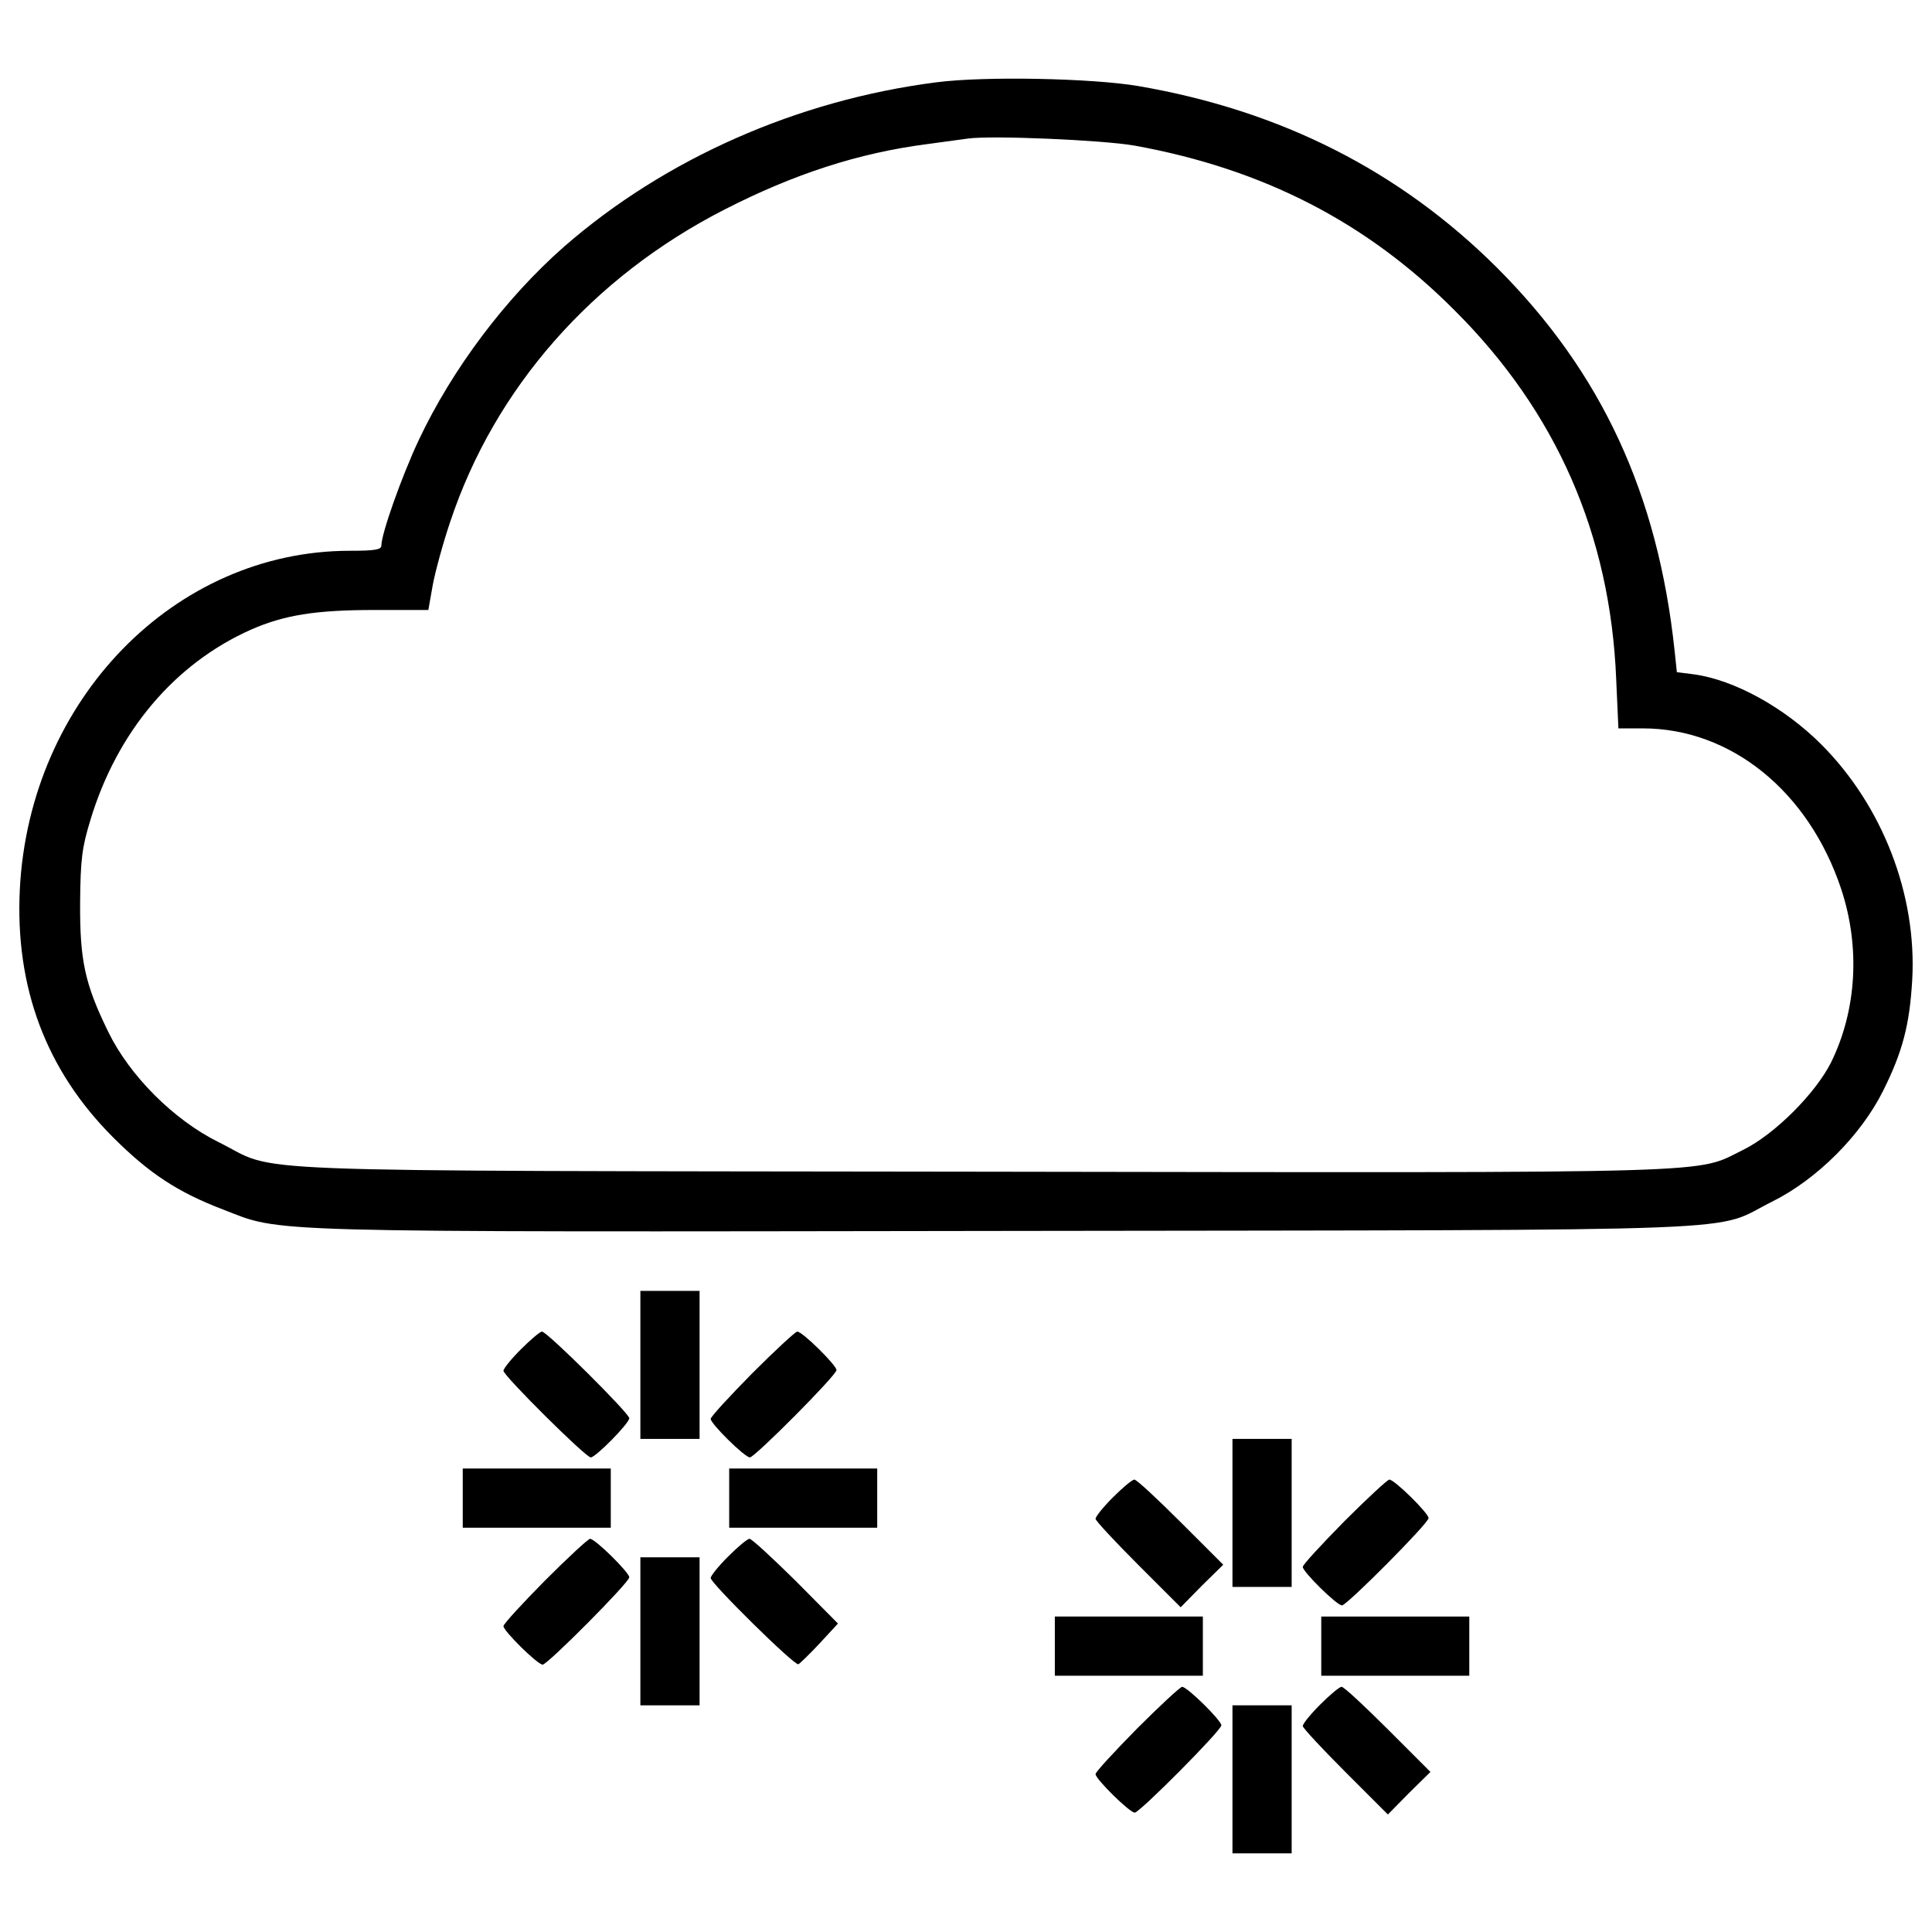 <?xml version="1.0" encoding="utf-8"?>
<!DOCTYPE svg PUBLIC "-//W3C//DTD SVG 1.1//EN" "http://www.w3.org/Graphics/SVG/1.1/DTD/svg11.dtd">
<svg version="1.1"
  xmlns="http://www.w3.org/2000/svg"
  xmlns:xlink="http://www.w3.org/1999/xlink" x="0px" y="0px" viewBox="0 0 1000 1000" enable-background="new 0 0 1000 1000" xml:space="preserve">
  <g transform="translate(0,511) scale(0.1,-0.1)">
    <path d="M4846.9,4684c-718.3-91.9-1404-394.6-1926.9-850.4c-302.6-266.2-578.4-632.1-752.7-1001.7c-88.1-187.7-193.4-484.6-193.4-545.9c0-21.1-34.5-26.8-162.8-26.8c-907.9,0-1658.7-771.9-1708.5-1752.6C77.6-1,238.5-430,585.2-776.7C771-962.5,918.4-1060.2,1154-1150.2c312.2-120.7,130.2-116.8,4056.7-111.1c4014.6,5.7,3639.2-7.7,3964.8,153.2c229.8,114.9,455.8,340.9,570.8,570.8c101.5,203,137.9,342.8,151.3,574.6c24.9,440.5-153.2,902.1-471.2,1220.1c-191.5,191.5-450.1,333.3-657,362l-90,11.5l-11.5,109.2c-86.2,812.1-377.3,1442.3-919.4,1984.3c-503.7,501.8-1120.5,814-1857.9,940.4C5651.3,4705.1,5097.8,4716.6,4846.9,4684z M5871.6,4356.5c666.5-120.7,1202.8-396.5,1656.8-852.3c526.7-524.8,806.4-1160.7,837-1909.6l11.5-254.7h126.4c455.8,0,858.1-325.6,1026.6-831.3c99.6-300.7,80.4-626.3-51.7-896.4c-80.4-160.9-291.1-371.6-452-452c-258.6-126.4-21.1-120.7-3949.5-114.9c-3993.5,5.7-3620-7.7-3945.7,153.2C899.3-686.7,671.4-458.7,560.3-230.8C439.6,16.3,412.8,136.9,414.7,439.6c1.9,222.2,9.6,283.5,53.6,427.1c137.9,455.9,434.8,808.3,831.3,984.5c170.5,74.7,331.4,101.5,637.8,101.5h279.7l23,130.2c13.4,70.9,53.6,218.4,90,325.6c229.8,691.4,735.5,1268,1423.1,1618.5c356.3,182,689.5,291.1,1045.8,337.1c84.3,11.5,180,24.9,210.7,28.7C5132.2,4410.1,5706.9,4385.2,5871.6,4356.5z"/>
    <path d="M3314.6-1954.6v-383.1h153.2H3621v383.1v383.1h-153.2h-153.2V-1954.6z"/>
    <path d="M2695.9-1874.2c-49.8-49.8-90-99.6-90-111.1c0-24.9,425.2-448.2,452-448.2c24.9,0,199.2,176.2,199.2,203c0,24.9-425.2,448.2-452,448.2C2795.5-1782.3,2745.7-1824.4,2695.9-1874.2z"/>
    <path d="M3893-1998.7c-116.8-118.8-214.5-224.1-214.5-235.6c0-24.9,176.2-199.2,203-199.2c24.9,0,448.2,425.2,448.2,452c0,24.9-176.2,199.2-203,199.2C4117.1-1782.3,4011.8-1880,3893-1998.7z"/>
    <path d="M6379.2-2720.8v-383.1h153.2h153.2v383.1v383.1h-153.2h-153.2V-2720.8z"/>
    <path d="M2395.2-2644.2v-153.2h383.1h383.1v153.2v153.2h-383.1h-383.1V-2644.2z"/>
    <path d="M3774.3-2644.2v-153.2h383.1h383.1v153.2v153.2h-383.1h-383.1V-2644.2z"/>
    <path d="M5760.5-2640.3c-49.8-49.8-90-99.6-90-111.1c0-9.6,99.6-116.9,220.3-237.5l220.3-220.3l109.2,111.1l111.1,109.2L6111-2768.7c-120.7,120.7-227.9,220.3-239.4,220.3C5860.1-2548.4,5810.3-2590.5,5760.5-2640.3z"/>
    <path d="M6957.6-2764.8c-116.8-118.8-214.5-224.1-214.5-235.6c0-24.9,176.2-199.2,203-199.2c24.9,0,448.2,425.2,448.2,452c0,24.9-176.2,199.2-203,199.2C7181.7-2548.4,7076.4-2646.1,6957.6-2764.8z"/>
    <path d="M2820.4-3071.3c-116.9-118.8-214.5-224.1-214.5-235.6c0-24.9,176.2-199.2,203-199.2c24.9,0,448.2,425.2,448.2,452c0,24.9-176.2,199.2-203,199.2C3044.5-2854.9,2939.2-2952.5,2820.4-3071.3z"/>
    <path d="M3768.5-2946.8c-49.8-49.8-90-99.6-90-111.1c0-26.8,432.9-453.9,453.9-446.3c7.6,3.8,59.4,53.6,111.1,109.2l93.8,101.5L4119-3073.2c-120.7,118.7-227.9,218.4-239.4,218.4C3868.1-2854.9,3818.3-2897,3768.5-2946.8z"/>
    <path d="M3314.6-3333.7v-383.1h153.2H3621v383.1v383.1h-153.2h-153.2V-3333.7z"/>
    <path d="M5459.8-3410.3v-153.2h383.1h383.1v153.2v153.2h-383.1h-383.1V-3410.3z"/>
    <path d="M6838.8-3410.3v-153.2h383.1H7605v153.2v153.2h-383.1h-383.1V-3410.3z"/>
    <path d="M5885-3837.4c-116.8-118.8-214.5-224.1-214.5-235.6c0-24.9,176.2-199.2,203-199.2c24.9,0,448.2,425.2,448.2,452c0,24.9-176.2,199.2-203,199.2C6109.1-3621,6003.8-3718.7,5885-3837.4z"/>
    <path d="M6833.1-3712.9c-49.8-49.8-90-99.6-90-111.1c0-9.6,99.6-116.8,220.3-237.5l220.3-220.3l109.2,111.1l111.1,109.2l-220.3,220.3c-120.7,120.7-227.9,220.3-239.4,220.3S6882.9-3663.1,6833.1-3712.9z"/>
    <path d="M6379.2-4099.8v-383.1h153.2h153.2v383.1v383.1h-153.2h-153.2V-4099.8z"/>
  </g>
</svg>